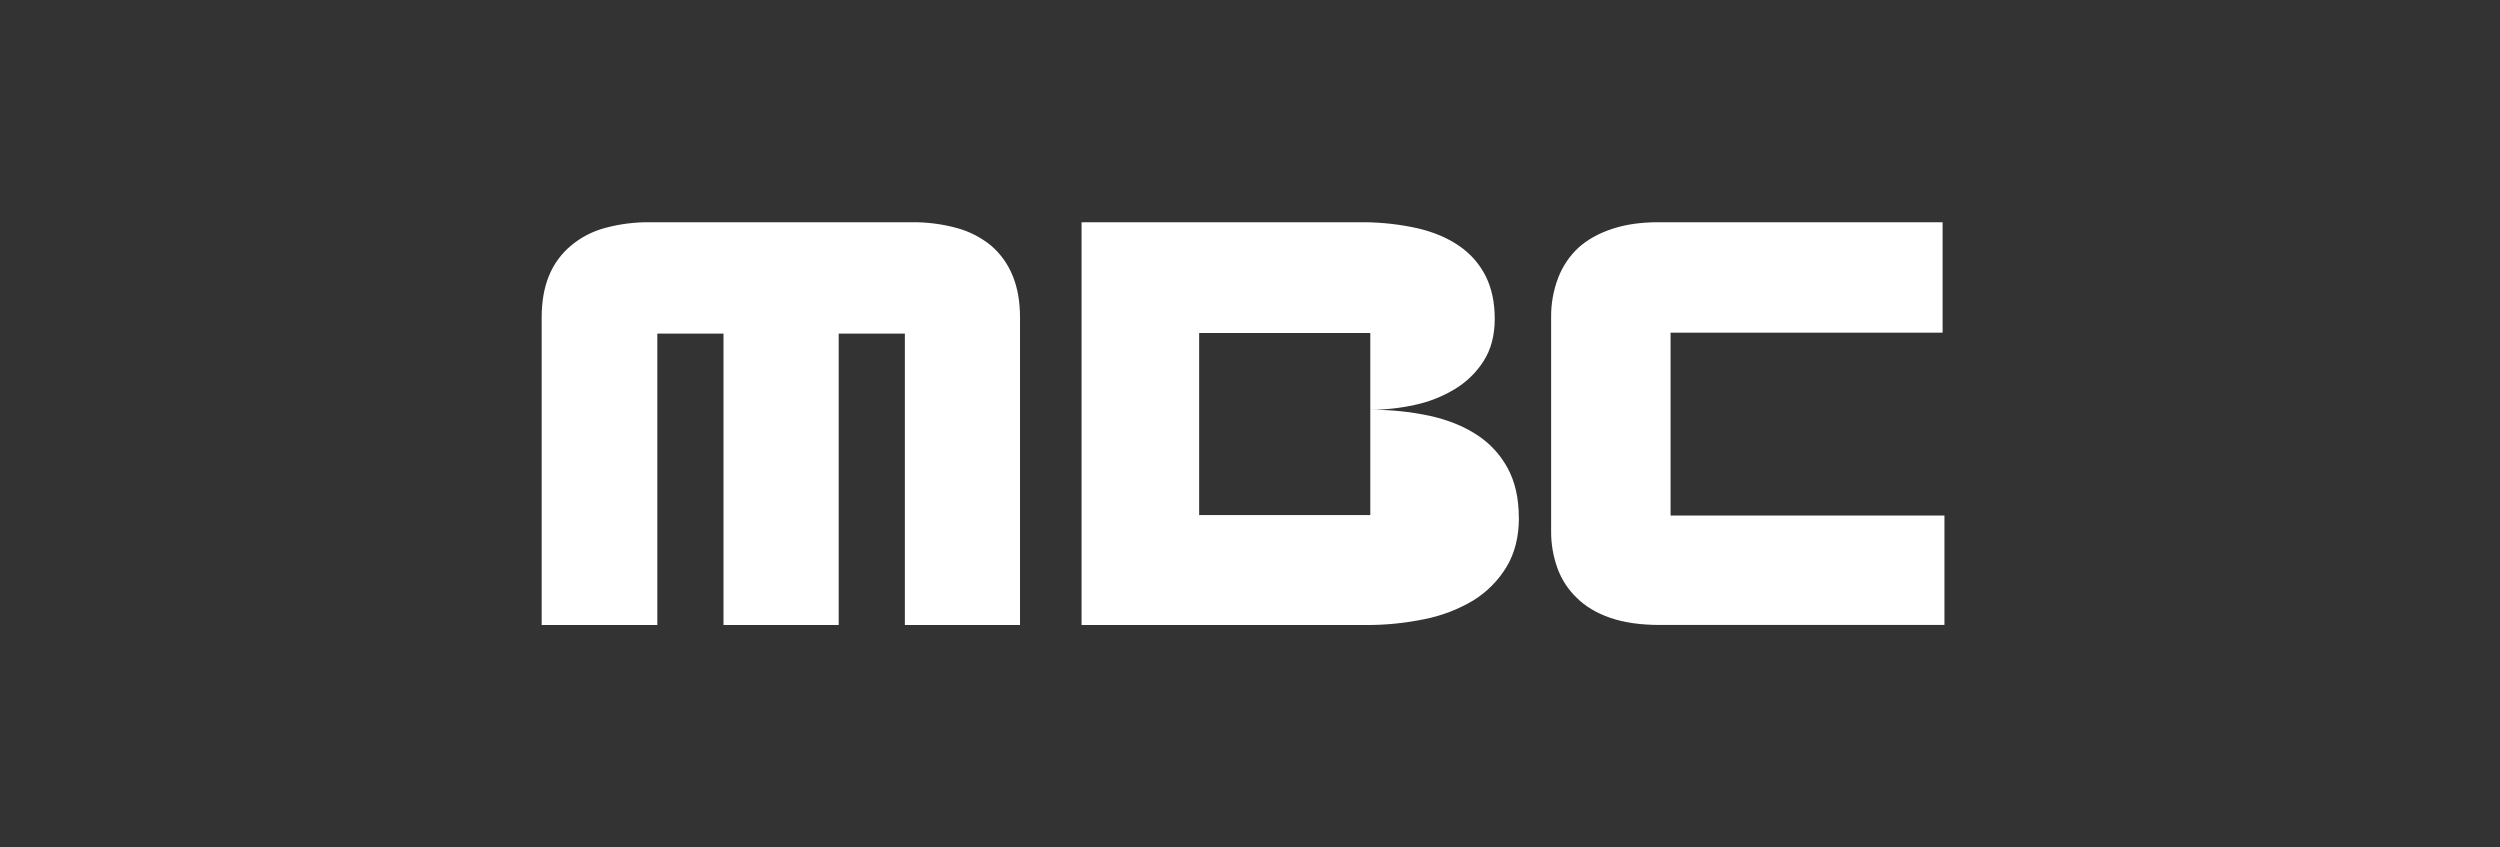 <svg width="180" height="61" viewBox="0 0 180 61" fill="none" xmlns="http://www.w3.org/2000/svg">
<rect x="0" y="0" width="180" height="61" fill="#333333" stroke="none"/>
<g clip-path="url(#clip0_1016_1191)">
<path d="M39 45.001H47.327V24.017H52.092V45.001H60.386V24.017H65.15V45.001H73.441V22.885C73.441 21.711 73.263 20.697 72.908 19.843C72.572 19.018 72.047 18.283 71.376 17.698C70.649 17.101 69.804 16.665 68.896 16.418C67.827 16.127 66.723 15.986 65.615 16.001H46.828C45.719 15.986 44.614 16.126 43.545 16.418C42.644 16.66 41.808 17.097 41.096 17.698C40.408 18.276 39.871 19.012 39.532 19.843C39.177 20.697 39 21.711 39 22.885V45.001ZM139.867 16.001H119.381C118.137 16.001 117.031 16.162 116.063 16.484C115.095 16.806 114.291 17.255 113.651 17.831C113.002 18.436 112.501 19.181 112.186 20.009C111.841 20.917 111.67 21.882 111.681 22.853V38.25C111.675 39.156 111.829 40.055 112.135 40.907C112.426 41.713 112.899 42.442 113.518 43.036C114.139 43.656 114.944 44.138 115.933 44.482C116.921 44.825 118.115 44.997 119.514 44.997H140V37.12H120.281V23.95H139.867V16.001ZM109.354 37.253C109.354 35.879 109.087 34.698 108.555 33.711C108.027 32.731 107.259 31.901 106.323 31.3C105.367 30.678 104.235 30.224 102.925 29.936C101.523 29.639 100.094 29.494 98.661 29.504C99.736 29.503 100.808 29.386 101.858 29.155C102.883 28.939 103.863 28.551 104.757 28.007C105.593 27.504 106.3 26.814 106.823 25.991C107.354 25.16 107.621 24.146 107.621 22.949C107.621 21.773 107.405 20.753 106.972 19.888C106.537 19.021 105.89 18.278 105.09 17.726C104.268 17.15 103.274 16.723 102.109 16.446C100.824 16.157 99.512 16.008 98.195 16.001H77.874V45.001H98.361C99.761 45.006 101.158 44.867 102.529 44.586C103.776 44.343 104.972 43.887 106.064 43.239C107.044 42.637 107.867 41.811 108.463 40.828C109.062 39.842 109.362 38.65 109.362 37.253H109.354ZM98.661 37.087H86.339V23.978H98.661V37.087Z" fill="white"/>
</g>
<defs>
<clipPath id="clip0_1016_1191">
<rect width="101" height="29" fill="white" transform="translate(39 16)"/>
</clipPath>
</defs>
</svg>

